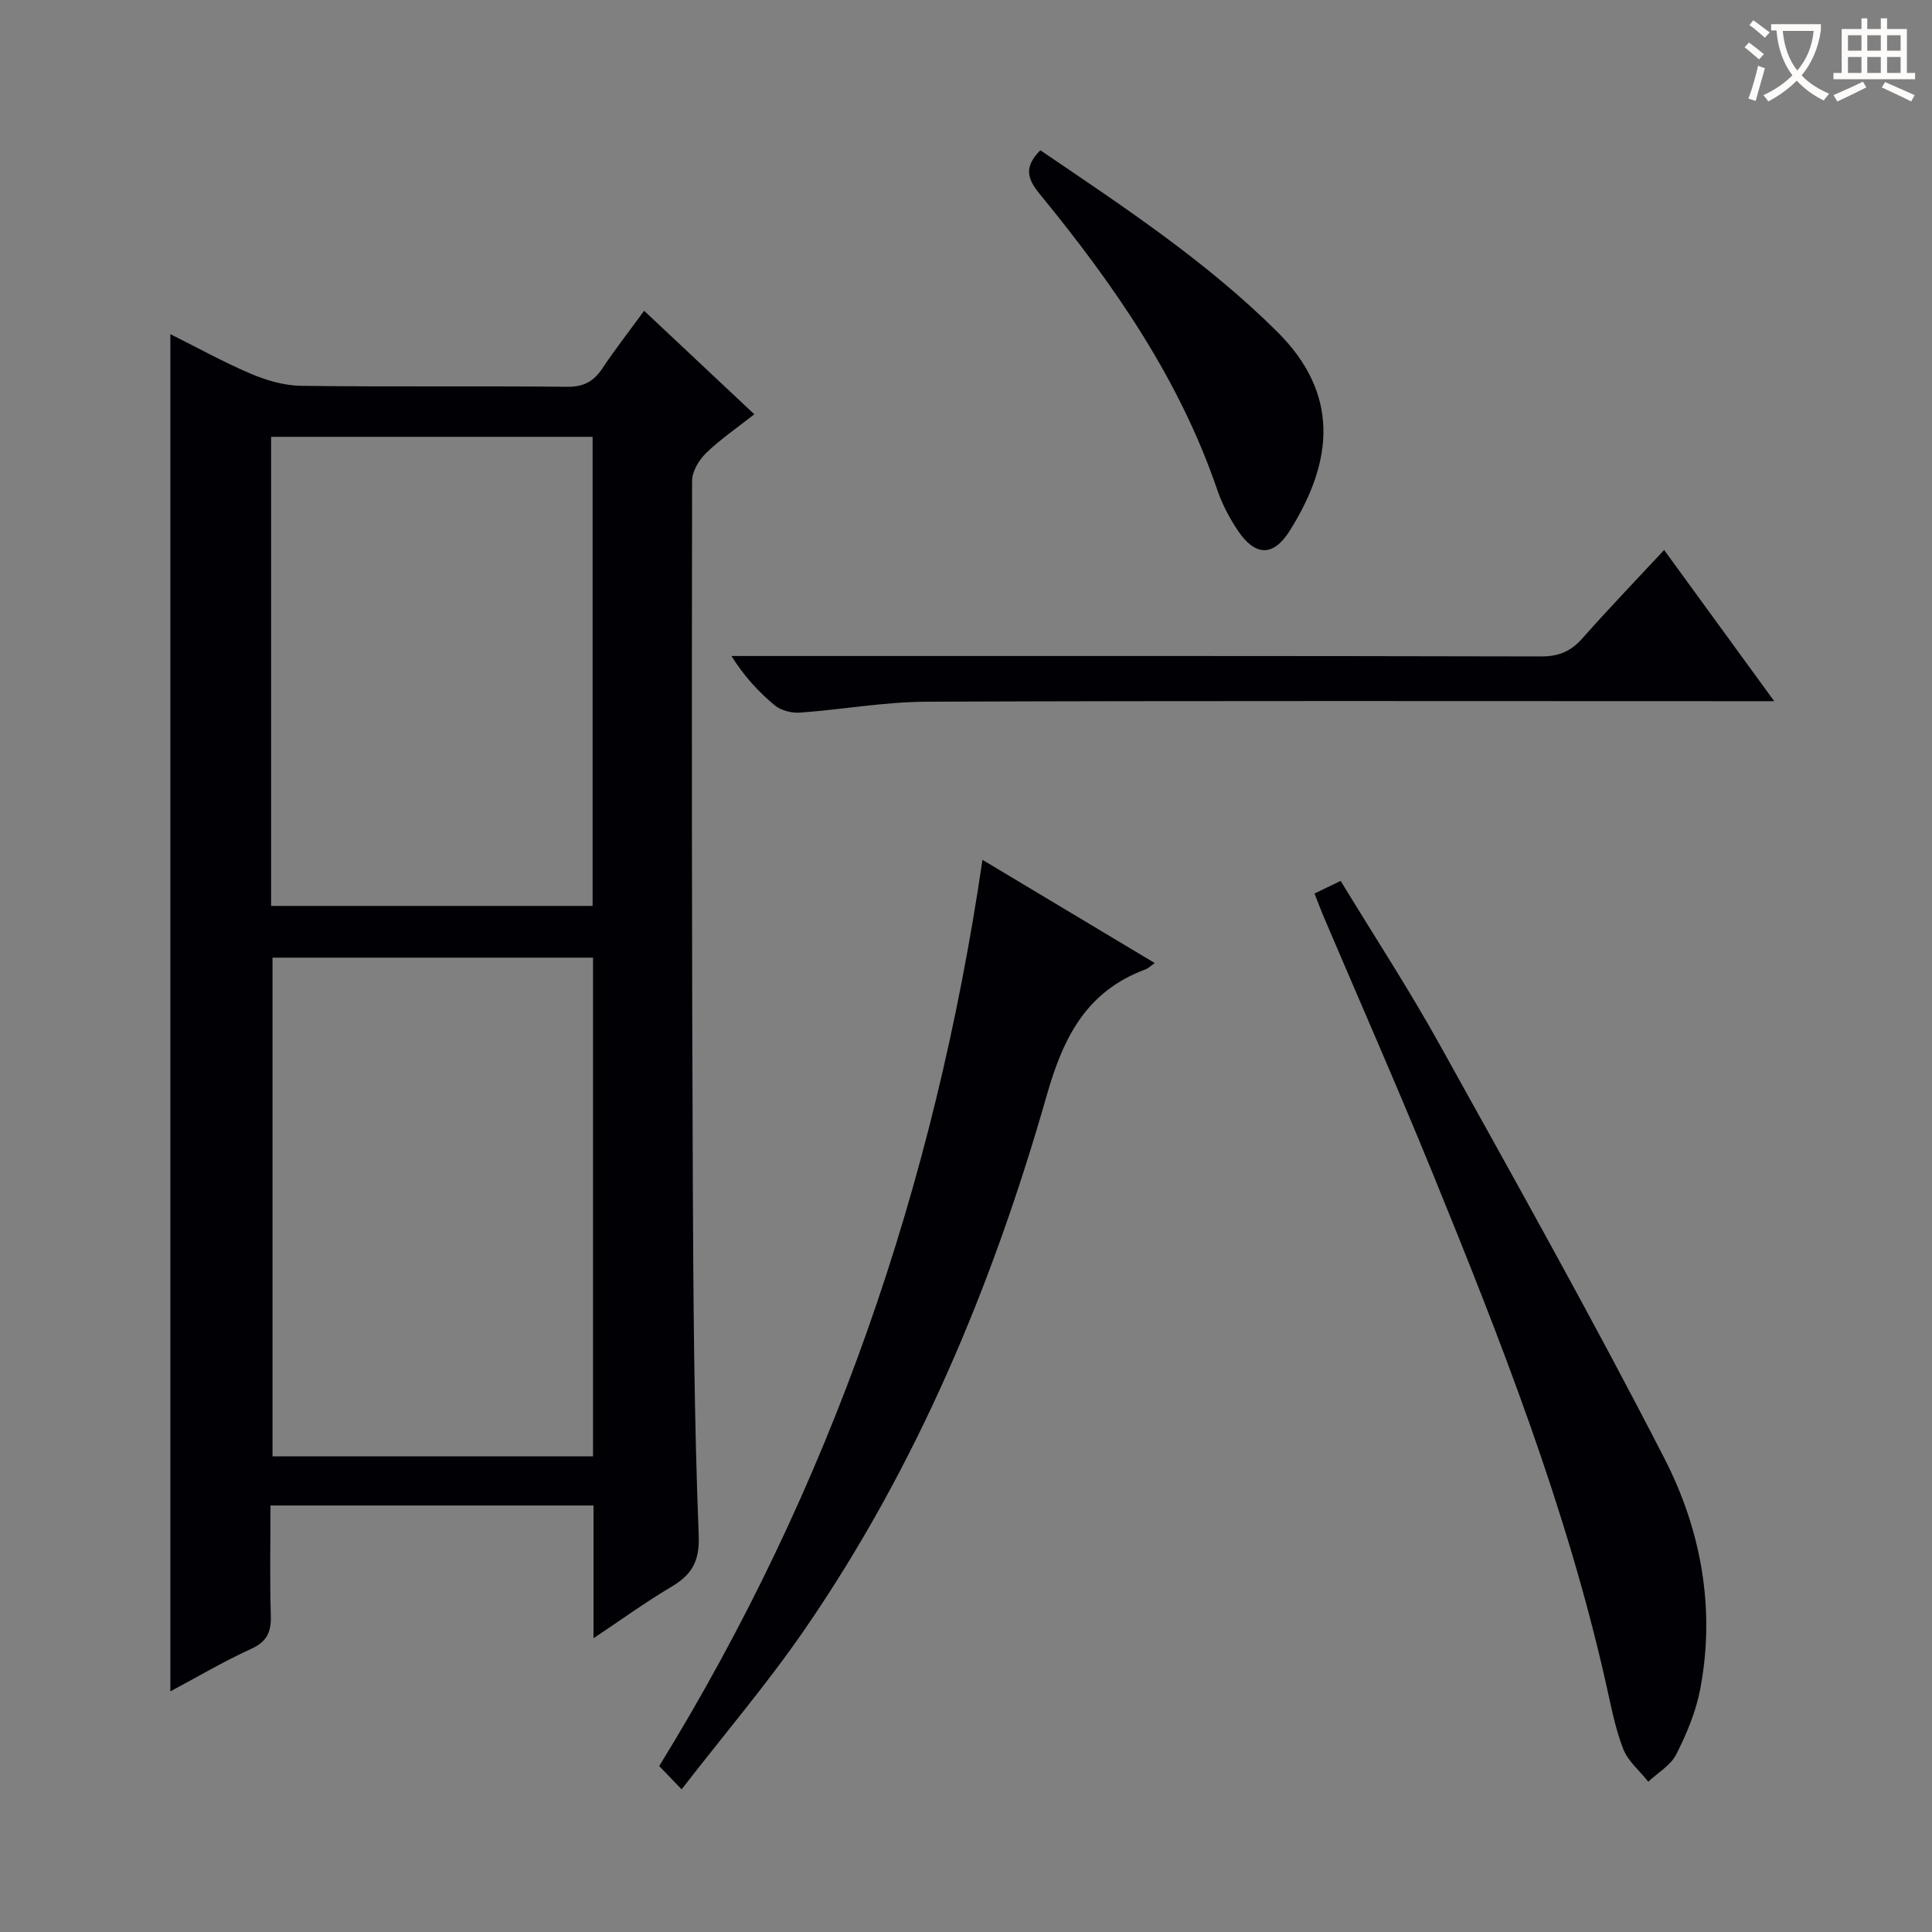 <svg enable-background="new 0 0 400 400" viewBox="0 0 400 400" xmlns="http://www.w3.org/2000/svg"><rect x="0" y="0" width="400" height="400" fill="#808080" stroke="none"/><g fill="#010105"><path d="m122.88 339.18c0-9.96 0-18.58 0-27.48-22.26 0-44.18 0-66.88 0 0 7.64-.16 15.22.07 22.79.1 3.42-.8 5.41-4.11 6.91-5.68 2.58-11.08 5.79-16.69 8.78 0-93.77 0-186.96 0-281 5.61 2.8 11.04 5.82 16.73 8.23 3.25 1.38 6.92 2.43 10.41 2.47 18.32.24 36.65.01 54.98.2 3.43.04 5.52-1.09 7.34-3.83 2.65-3.98 5.61-7.76 8.63-11.91 7.72 7.25 15.08 14.17 22.81 21.43-3.62 2.86-7.07 5.2-10.01 8.06-1.46 1.42-2.86 3.77-2.87 5.7-.08 48.48-.06 96.96.15 145.44.11 24.3.27 48.62 1.22 72.9.22 5.73-1.64 8.31-5.95 10.84-5.1 3.02-9.91 6.53-15.83 10.47zm-.1-140.91c-22.5 0-44.42 0-66.36 0v103.25h66.36c0-34.54 0-68.76 0-103.25zm-66.65-10.71h66.56c0-32.61 0-64.85 0-97.12-22.35 0-44.39 0-66.56 0z"/><path d="m203.41 178.02c12.23 7.33 23.87 14.3 35.67 21.37-.84.58-1.33 1.09-1.93 1.31-12.14 4.53-16.94 13.86-20.42 26.04-11.22 39.31-26.87 76.86-50.21 110.73-7.7 11.18-16.55 21.56-25.4 32.99-2.1-2.18-3.31-3.44-4.64-4.82 35.59-57.76 57.02-120.13 66.93-187.62z"/><path d="m272.15 184.99c1.97-.95 3.44-1.65 5.42-2.61 6.89 11.34 14.06 22.3 20.4 33.72 15.8 28.45 31.73 56.85 46.6 85.79 7.6 14.79 10.64 31.12 7.43 47.89-.89 4.64-2.8 9.2-4.95 13.44-1.16 2.28-3.81 3.8-5.79 5.66-1.78-2.25-4.21-4.24-5.2-6.8-1.67-4.29-2.52-8.91-3.54-13.44-8.22-36.59-21.87-71.33-35.98-105.91-7.27-17.82-15.04-35.44-22.58-53.15-.56-1.35-1.08-2.74-1.81-4.59z"/><path d="m367.33 145.17c-3.2 0-5.15 0-7.1 0-56.12 0-112.24-.11-168.35.11-8.75.03-17.49 1.63-26.26 2.26-1.71.12-3.9-.42-5.18-1.48-3.38-2.8-6.39-6.06-9-10.24h5.76c53.95 0 107.91-.04 161.86.09 3.7.01 6.2-1.08 8.58-3.77 5.39-6.1 11.04-11.97 16.9-18.27 7.4 10.17 14.68 20.17 22.79 31.3z"/><path d="m215.39 31.11c17.16 11.65 34.37 22.98 49.07 37.6 12.81 12.74 11.76 26.57 2.55 41.2-3.42 5.43-7.17 5.26-10.76-.11-1.74-2.6-3.24-5.48-4.25-8.44-7.87-23.04-21.52-42.62-36.75-61.21-2.51-3.07-3.36-5.52.14-9.04z"/></g><path d="m362.1 8.8c1.1.8 2.1 1.6 3.1 2.4l-1 1.1c-1.3-1.1-2.3-2-3-2.5zm1.9 4.8c.5.2.9.4 1.4.5-.6 2.3-1.3 4.5-1.9 6.8l-1.5-.5c.8-2.1 1.4-4.3 2-6.8zm-1-9.4c1.3.9 2.4 1.8 3.4 2.5l-1 1.1c-1.4-1.2-2.4-2.1-3.2-2.6zm3.7 2.2v-1.4h10.3v1.2c-.5 3.6-1.8 6.8-4 9.4 1.5 1.6 3.4 2.8 5.7 3.8-.3.4-.7.8-1.1 1.4-2.3-1.1-4.1-2.5-5.6-4.1-1.6 1.6-3.6 3.1-5.9 4.3-.3-.5-.7-.9-1-1.3 2.4-1.1 4.4-2.5 6-4.1-1.9-2.5-3-5.6-3.3-9.3h-1.1zm8.8 0h-6.4c.3 3.3 1.3 6 3 8.2 2-2.3 3.1-5.1 3.4-8.2z" fill="#fcfbfa"/><path d="m385.3 3.8h1.3v2.2h2.8v-2.2h1.3v2.2h4.1v9.1h1.7v1.3h-16.9v-1.3h1.7v-9.1h4.1v-2.2zm.4 13.1.7 1.2c-1.8.9-3.8 1.9-6 2.9-.2-.4-.5-.8-.8-1.3 2.3-1 4.3-1.9 6.1-2.8zm-3.1-6.4h2.8v-3.2h-2.8zm0 4.6h2.8v-3.3h-2.8zm4-4.6h2.8v-3.2h-2.8zm0 4.6h2.8v-3.3h-2.8zm3.7 1.9c2.1.9 4.1 1.8 6.1 2.7l-.7 1.3c-2.2-1.1-4.2-2-6.1-2.9zm3.2-9.7h-2.8v3.2h2.8zm-2.8 7.8h2.8v-3.3h-2.8z" fill="#fcfbfa"/></svg>